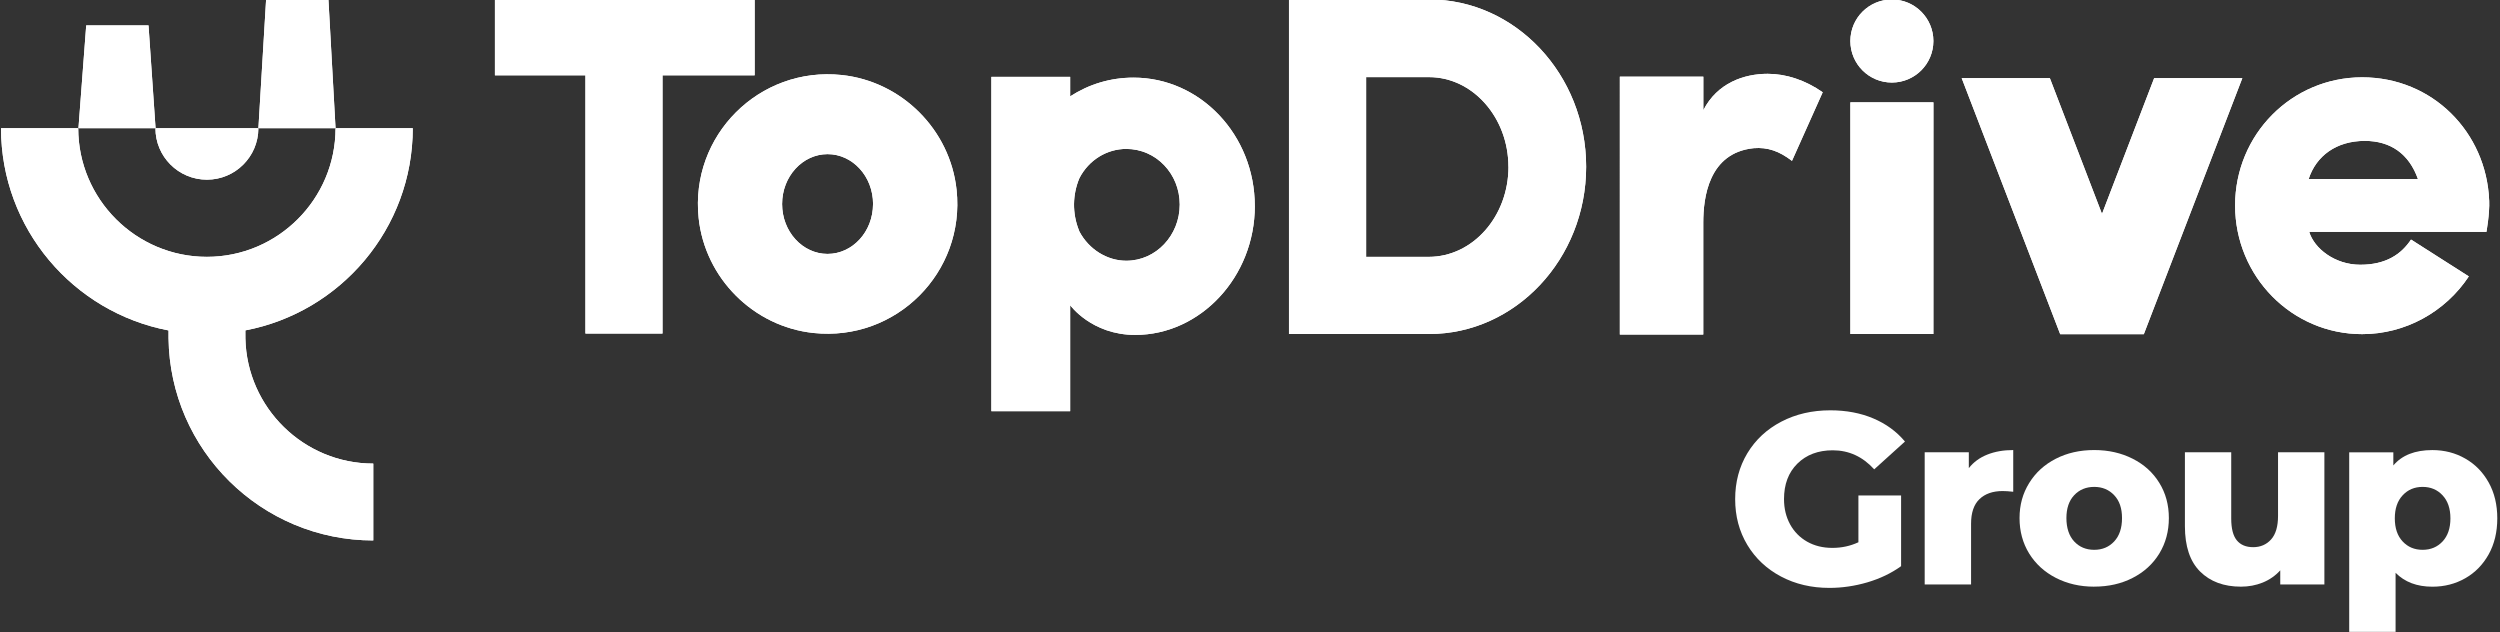 <?xml version="1.0" encoding="UTF-8"?>
<svg id="uuid-78f264b0-a526-4014-89f5-a544b56698a8" data-name="Capa 1" xmlns="http://www.w3.org/2000/svg" xmlns:xlink="http://www.w3.org/1999/xlink" viewBox="0 0 812.86 205.58">
  <rect x="0" y="0" width="812.86" height="205.58" fill="#333333" stroke="none"/>
  <defs>
    <clipPath id="uuid-20ad19c2-e6ce-48e5-a09e-b36e47b6d2ca">
      <rect x=".33" y="41.47" width="133.93" height="134.49" style="fill: none; stroke-width: 0px;"/>
    </clipPath>
    <clipPath id="uuid-bd6b474a-48e9-4a7d-a4d4-c806e2679b05">
      <path d="M79.79,110.09c0-.19-.01-1.6-.01-2.67,30.94-5.88,54.43-33.1,54.43-65.74h-25.11c0,23.06-18.77,41.83-41.83,41.83s-41.83-18.76-41.83-41.83H.33c0,32.65,23.5,59.89,54.47,65.76v2.54c.44,36.33,30.13,65.74,66.57,65.74v-24.99c-22.62,0-41.07-18.15-41.58-40.64" style="fill: #fff; stroke-width: 0px;"/>
    </clipPath>
    <clipPath id="uuid-89c0ac23-2a77-467d-8f16-3304f240cc31">
      <rect x="83.6" y="-.14" width="26.67" height="42.65" style="fill: none; stroke-width: 0px;"/>
    </clipPath>
    <clipPath id="uuid-da3d97c7-ebcd-4f93-ac17-d9efaa255567">
      <polygon points="106.79 -.14 109.1 41.68 84.02 41.68 86.52 -.14 106.79 -.14" style="fill: #fff; stroke-width: 0px;"/>
    </clipPath>
    <clipPath id="uuid-3dadc44f-b7f5-4ae1-bf7f-89c59c8abf5e">
      <rect x="25.1" y="8.14" width="26.15" height="34.36" style="fill: none; stroke-width: 0px;"/>
    </clipPath>
    <clipPath id="uuid-ef16d80a-004a-43bd-b92b-42ebebe02d3c">
      <polygon points="48.29 8.26 50.58 41.68 25.51 41.68 28.03 8.26 48.29 8.26" style="fill: #fff; stroke-width: 0px;"/>
    </clipPath>
    <clipPath id="uuid-aa63f8d6-4fc7-4097-98ee-b9ee5c36fc57">
      <rect x="50.27" y="41.47" width="34" height="17.33" style="fill: none; stroke-width: 0px;"/>
    </clipPath>
    <clipPath id="uuid-14327a9b-b302-4163-8e2c-fe07ce4c3f67">
      <path d="M50.54,41.68c-.02,9.24,7.48,16.74,16.73,16.74s16.74-7.5,16.74-16.74h-33.47Z" style="fill: #fff; stroke-width: 0px;"/>
    </clipPath>
    <clipPath id="uuid-a0d7c13d-3cf2-4a6e-8e53-fb87cfabfd50">
      <path d="M160.92-.14h84.45v24.63h-84.45V-.14ZM190.35,24.49h25.06v83.96h-25.06V24.49Z" style="fill: #fff; stroke-width: 0px;"/>
    </clipPath>
    <clipPath id="uuid-87a033ad-c0a0-4393-bb9d-04d18969c48b">
      <rect x="226.27" y="24.14" width="85.33" height="85.33" style="fill: none; stroke-width: 0px;"/>
    </clipPath>
    <clipPath id="uuid-1460e430-7488-4fba-a738-c5b7d2a6a320">
      <path d="M283.87,66.34c0-9.01-6.67-16.22-14.78-16.22s-14.79,7.2-14.79,16.22,6.68,16.22,14.78,16.22,14.78-7.21,14.78-16.22M311.03,61.75c2.85,26.84-19.67,49.36-46.52,46.52-19.55-2.08-35.28-17.81-37.35-37.36-2.85-26.84,19.68-49.36,46.52-46.52,19.55,2.08,35.28,17.81,37.35,37.36" style="fill: #fff; stroke-width: 0px;"/>
    </clipPath>
    <clipPath id="uuid-436a6a7f-9fe7-406c-a03f-d4e95d1b0328">
      <rect x="322.27" y="24.6" width="86.32" height="110.07" style="fill: none; stroke-width: 0px;"/>
    </clipPath>
    <clipPath id="uuid-cb094b7e-28b8-4e08-a428-8dddd49378bf">
      <path d="M383.58,66.51c0-10.03-7.7-18.09-17.38-18.09-6.28,0-12.18,3.58-15.23,9.49-2.27,5.38-2.34,11.43-.2,16.87l.2.51c3.04,5.74,8.96,9.49,15.23,9.49,9.67,0,17.38-8.24,17.38-18.27M408,66.98c0,23.11-17.73,41.92-38.89,41.92-14.18,0-21.15-9.66-21.15-9.66v34.46h-25.62V25h25.62v6.33c6.09-3.94,13.08-6.09,20.61-6.09,21.69,0,39.42,18.63,39.42,41.74" style="fill: #fff; stroke-width: 0px;"/>
    </clipPath>
    <clipPath id="uuid-5849d66e-cd54-4313-9453-81015667e652">
      <rect x="418.27" y="-.17" width="97.64" height="109.64" style="fill: none; stroke-width: 0px;"/>
    </clipPath>
    <clipPath id="uuid-d20f96a8-37a4-4b8b-b8a3-10088a4ae1d4">
      <path d="M490.45,54.21c0-15.96-11.58-29.13-25.8-29.13h-20.46v58.44h20.3c14.39,0,25.98-13.16,25.98-29.29M515.73,54.22c0,29.99-22.99,54.38-51.06,54.38h-45.57V-.17h45.57c28.08,0,51.06,24.38,51.06,54.38" style="fill: #fff; stroke-width: 0px;"/>
    </clipPath>
    <clipPath id="uuid-8a42d64e-47f6-46b9-b50a-409775d3b14c">
      <rect x="526.27" y="23.22" width="66.67" height="86.25" style="fill: none; stroke-width: 0px;"/>
    </clipPath>
    <clipPath id="uuid-b9e79e09-4da6-401c-8049-7639eb344833">
      <path d="M574.74,24c6.03,0,12.25,2.06,17.9,6l-9.99,22.31c-4.14-3.19-7.91-4.49-12.44-4.13-14.69,1.5-16.4,16.13-16.4,24.2v36.39h-27.13V24.93h27.15v10.89c4.53-8.82,13.19-11.82,20.93-11.82" style="fill: #fff; stroke-width: 0px;"/>
    </clipPath>
    <clipPath id="uuid-67956bd3-6415-4489-8064-c3e2ced50553">
      <rect x="601.22" y="32.86" width="27.52" height="76.62" style="fill: none; stroke-width: 0px;"/>
    </clipPath>
    <clipPath id="uuid-3ca475c7-fbfa-4c32-9fa3-b5f01d0f0626">
      <polygon points="628.63 108.6 601.64 108.6 601.64 33.28 628.64 33.28 628.63 108.6" style="fill: #fff; stroke-width: 0px;"/>
    </clipPath>
    <clipPath id="uuid-059298b2-15f6-4d63-a8e4-18841eb314b6">
      <rect x="636.99" y="24.6" width="92.19" height="84.88" style="fill: none; stroke-width: 0px;"/>
    </clipPath>
    <clipPath id="uuid-5450ac8b-918d-483c-bdb6-06316d584e9d">
      <polygon points="700.41 25.41 729.08 25.41 697.05 108.66 669.86 108.66 637.83 25.41 666.5 25.41 683.45 69.55 700.41 25.41" style="fill: #fff; stroke-width: 0px;"/>
    </clipPath>
    <clipPath id="uuid-167a1355-c653-4415-80fe-27eac190cbec">
      <rect x="726.42" y="24.6" width="83.84" height="84.88" style="fill: none; stroke-width: 0px;"/>
    </clipPath>
    <clipPath id="uuid-ba568d26-74ec-47ed-8cc4-a2dcd2d8b1cf">
      <path d="M786.18,58.22c-2.92-8.28-8.99-12.41-17.28-12.41-9.24,0-15.82,4.87-18.26,12.41h35.54ZM809.35,65.2c.18,4.29-.9,10.19-.9,10.19h-57.62c1.61,5.37,8.3,10.69,16.6,10.69s13.29-3.36,16.5-8.19l18.79,11.98c-7.69,11.63-20.73,18.77-34.68,18.77-22.89,0-41.31-18.77-41.31-41.84s18.42-41.66,41.31-41.66,40.41,17.87,41.3,40.05" style="fill: #fff; stroke-width: 0px;"/>
    </clipPath>
    <clipPath id="uuid-ed608594-c1c2-4094-814e-ed746fa51b72">
      <rect x="601.22" y="-.17" width="27.52" height="27.52" style="fill: none; stroke-width: 0px;"/>
    </clipPath>
    <clipPath id="uuid-c3c52a30-9d58-4797-8989-46985b30a002">
      <path d="M628.63,13.34c0,7.46-6.04,13.5-13.5,13.5s-13.5-6.04-13.5-13.5,6.04-13.5,13.5-13.5,13.5,6.04,13.5,13.5" style="fill: #fff; stroke-width: 0px;"/>
    </clipPath>
  </defs>
  <g style="clip-path: url(#uuid-20ad19c2-e6ce-48e5-a09e-b36e47b6d2ca);">
    <g>
      <path d="M79.79,110.09c0-.19-.01-1.6-.01-2.67,30.94-5.88,54.43-33.1,54.43-65.74h-25.11c0,23.06-18.77,41.83-41.83,41.83s-41.83-18.76-41.83-41.83H.33c0,32.65,23.5,59.89,54.47,65.76v2.54c.44,36.33,30.13,65.74,66.57,65.74v-24.99c-22.62,0-41.07-18.15-41.58-40.64" style="fill: #fff;"/>
      <g style="clip-path: url(#uuid-bd6b474a-48e9-4a7d-a4d4-c806e2679b05);">
        <path d="M-6.55-7.03h147.22v189.88H-6.55V-7.03Z" style="fill: #fff; stroke-width: 0px;"/>
      </g>
    </g>
  </g>
  <g style="clip-path: url(#uuid-89c0ac23-2a77-467d-8f16-3304f240cc31);">
    <g>
      <polygon points="106.79 -.14 109.1 41.68 84.02 41.68 86.52 -.14 106.79 -.14" style="fill: #fff;"/>
      <g style="clip-path: url(#uuid-da3d97c7-ebcd-4f93-ac17-d9efaa255567);">
        <path d="M-6.55-7.03h147.22v189.88H-6.55V-7.03Z" style="fill: #fff; stroke-width: 0px;"/>
      </g>
    </g>
  </g>
  <g style="clip-path: url(#uuid-3dadc44f-b7f5-4ae1-bf7f-89c59c8abf5e);">
    <g>
      <polygon points="48.29 8.26 50.58 41.68 25.51 41.68 28.03 8.26 48.29 8.26" style="fill: #fff;"/>
      <g style="clip-path: url(#uuid-ef16d80a-004a-43bd-b92b-42ebebe02d3c);">
        <path d="M-6.55-7.03h147.22v189.88H-6.55V-7.03Z" style="fill: #fff; stroke-width: 0px;"/>
      </g>
    </g>
  </g>
  <g style="clip-path: url(#uuid-aa63f8d6-4fc7-4097-98ee-b9ee5c36fc57);">
    <g>
      <path d="M50.54,41.68c-.02,9.24,7.48,16.74,16.73,16.74s16.74-7.5,16.74-16.74h-33.47Z" style="fill: #fff;"/>
      <g style="clip-path: url(#uuid-14327a9b-b302-4163-8e2c-fe07ce4c3f67);">
        <path d="M-6.55-7.03h147.22v189.88H-6.55V-7.03Z" style="fill: #fff; stroke-width: 0px;"/>
      </g>
    </g>
  </g>
  <g>
    <path d="M160.92-.14h84.45v24.63h-84.45V-.14ZM190.35,24.49h25.06v83.96h-25.06V24.49Z" style="fill: #fff;"/>
    <g style="clip-path: url(#uuid-a0d7c13d-3cf2-4a6e-8e53-fb87cfabfd50);">
      <path d="M154.04-7.05h661.82v147.22H154.04V-7.05Z" style="fill: #fff; stroke-width: 0px;"/>
    </g>
  </g>
  <g style="clip-path: url(#uuid-87a033ad-c0a0-4393-bb9d-04d18969c48b);">
    <g>
      <path d="M283.87,66.34c0-9.01-6.67-16.22-14.78-16.22s-14.79,7.2-14.79,16.22,6.68,16.22,14.78,16.22,14.78-7.21,14.78-16.22M311.03,61.75c2.85,26.84-19.67,49.36-46.52,46.52-19.55-2.08-35.28-17.81-37.35-37.36-2.85-26.84,19.68-49.36,46.52-46.52,19.55,2.08,35.28,17.81,37.35,37.36" style="fill: #fff;"/>
      <g style="clip-path: url(#uuid-1460e430-7488-4fba-a738-c5b7d2a6a320);">
        <path d="M154.04-7.05h661.82v147.22H154.04V-7.05Z" style="fill: #fff; stroke-width: 0px;"/>
      </g>
    </g>
  </g>
  <g style="clip-path: url(#uuid-436a6a7f-9fe7-406c-a03f-d4e95d1b0328);">
    <g>
      <path d="M383.58,66.51c0-10.03-7.7-18.09-17.38-18.09-6.28,0-12.18,3.58-15.23,9.49-2.27,5.38-2.34,11.43-.2,16.87l.2.51c3.04,5.74,8.96,9.49,15.23,9.49,9.67,0,17.38-8.24,17.38-18.27M408,66.98c0,23.11-17.73,41.92-38.89,41.92-14.18,0-21.15-9.66-21.15-9.66v34.46h-25.62V25h25.62v6.33c6.09-3.94,13.08-6.09,20.61-6.09,21.69,0,39.42,18.63,39.42,41.74" style="fill: #fff;"/>
      <g style="clip-path: url(#uuid-cb094b7e-28b8-4e08-a428-8dddd49378bf);">
        <path d="M154.04-7.05h661.82v147.22H154.04V-7.05Z" style="fill: #fff; stroke-width: 0px;"/>
      </g>
    </g>
  </g>
  <g style="clip-path: url(#uuid-5849d66e-cd54-4313-9453-81015667e652);">
    <g>
      <path d="M490.45,54.21c0-15.96-11.58-29.13-25.8-29.13h-20.46v58.44h20.3c14.39,0,25.98-13.16,25.98-29.29M515.73,54.22c0,29.99-22.99,54.38-51.06,54.38h-45.57V-.17h45.57c28.08,0,51.06,24.38,51.06,54.38" style="fill: #fff;"/>
      <g style="clip-path: url(#uuid-d20f96a8-37a4-4b8b-b8a3-10088a4ae1d4);">
        <path d="M154.04-7.05h661.82v147.22H154.04V-7.05Z" style="fill: #fff; stroke-width: 0px;"/>
      </g>
    </g>
  </g>
  <g style="clip-path: url(#uuid-8a42d64e-47f6-46b9-b50a-409775d3b14c);">
    <g>
      <path d="M574.74,24c6.03,0,12.25,2.06,17.9,6l-9.99,22.31c-4.14-3.19-7.91-4.49-12.44-4.13-14.69,1.5-16.4,16.13-16.4,24.2v36.39h-27.13V24.93h27.15v10.89c4.53-8.82,13.19-11.82,20.93-11.82" style="fill: #fff;"/>
      <g style="clip-path: url(#uuid-b9e79e09-4da6-401c-8049-7639eb344833);">
        <path d="M154.04-7.05h661.82v147.22H154.04V-7.05Z" style="fill: #fff; stroke-width: 0px;"/>
      </g>
    </g>
  </g>
  <g style="clip-path: url(#uuid-67956bd3-6415-4489-8064-c3e2ced50553);">
    <g>
      <polygon points="628.63 108.6 601.64 108.6 601.64 33.28 628.64 33.28 628.63 108.6" style="fill: #fff;"/>
      <g style="clip-path: url(#uuid-3ca475c7-fbfa-4c32-9fa3-b5f01d0f0626);">
        <path d="M154.04-7.05h661.82v147.22H154.04V-7.05Z" style="fill: #fff; stroke-width: 0px;"/>
      </g>
    </g>
  </g>
  <g style="clip-path: url(#uuid-059298b2-15f6-4d63-a8e4-18841eb314b6);">
    <g>
      <polygon points="700.41 25.41 729.08 25.41 697.05 108.66 669.86 108.66 637.83 25.41 666.5 25.41 683.45 69.55 700.41 25.41" style="fill: #fff;"/>
      <g style="clip-path: url(#uuid-5450ac8b-918d-483c-bdb6-06316d584e9d);">
        <path d="M154.04-7.05h661.82v147.22H154.04V-7.05Z" style="fill: #fff; stroke-width: 0px;"/>
      </g>
    </g>
  </g>
  <g style="clip-path: url(#uuid-167a1355-c653-4415-80fe-27eac190cbec);">
    <g>
      <path d="M786.18,58.22c-2.92-8.28-8.99-12.41-17.28-12.41-9.24,0-15.82,4.87-18.26,12.41h35.54ZM809.35,65.2c.18,4.29-.9,10.19-.9,10.19h-57.62c1.61,5.37,8.3,10.69,16.6,10.69s13.29-3.36,16.5-8.19l18.79,11.98c-7.69,11.63-20.73,18.77-34.68,18.77-22.89,0-41.31-18.77-41.31-41.84s18.42-41.66,41.31-41.66,40.41,17.87,41.3,40.05" style="fill: #fff;"/>
      <g style="clip-path: url(#uuid-ba568d26-74ec-47ed-8cc4-a2dcd2d8b1cf);">
        <path d="M154.04-7.05h661.82v147.22H154.04V-7.05Z" style="fill: #fff; stroke-width: 0px;"/>
      </g>
    </g>
  </g>
  <g style="clip-path: url(#uuid-ed608594-c1c2-4094-814e-ed746fa51b72);">
    <g>
      <path d="M628.63,13.34c0,7.46-6.04,13.5-13.5,13.5s-13.5-6.04-13.5-13.5,6.04-13.5,13.5-13.5,13.5,6.04,13.5,13.5" style="fill: #fff;"/>
      <g style="clip-path: url(#uuid-c3c52a30-9d58-4797-8989-46985b30a002);">
        <path d="M154.04-7.05h661.82v147.22H154.04V-7.05Z" style="fill: #fff; stroke-width: 0px;"/>
      </g>
    </g>
  </g>
  <path d="M604.25,161.09h13.88v23c-3.17,2.28-6.81,4.03-10.94,5.25-4.13,1.21-8.25,1.81-12.38,1.81-5.82,0-11.06-1.23-15.71-3.69-4.66-2.46-8.31-5.88-10.96-10.27-2.64-4.39-3.96-9.35-3.96-14.9s1.32-10.53,3.96-14.92c2.65-4.39,6.33-7.81,11.04-10.27,4.71-2.46,10.02-3.69,15.94-3.69,5.18,0,9.83.88,13.96,2.63,4.13,1.74,7.56,4.24,10.31,7.52l-10,9.04c-3.75-4.13-8.24-6.19-13.48-6.19-4.75,0-8.58,1.45-11.5,4.33-2.91,2.88-4.35,6.72-4.35,11.54,0,3.06.66,5.79,1.98,8.21,1.32,2.41,3.17,4.28,5.54,5.63,2.39,1.35,5.11,2.02,8.19,2.02s5.84-.61,8.48-1.83v-15.23Z" style="fill: #fff; stroke-width: 0px;"/>
  <path d="M640.15,152.21c1.54-1.96,3.54-3.42,6-4.4,2.46-.98,5.27-1.48,8.44-1.48v13.56c-1.38-.15-2.52-.23-3.42-.23-3.22,0-5.74.88-7.56,2.63-1.82,1.74-2.73,4.41-2.73,8v19.75h-15.08v-42.98h14.35v5.15Z" style="fill: #fff; stroke-width: 0px;"/>
  <path d="M680.92,190.75c-4.6,0-8.75-.95-12.46-2.85-3.7-1.9-6.59-4.54-8.69-7.92-2.08-3.39-3.13-7.23-3.13-11.52s1.04-8.02,3.13-11.4c2.09-3.39,4.98-6.02,8.65-7.9,3.68-1.89,7.84-2.83,12.5-2.83s8.82.95,12.52,2.83c3.71,1.88,6.59,4.49,8.65,7.85,2.07,3.35,3.1,7.16,3.1,11.44s-1.04,8.14-3.1,11.52c-2.06,3.38-4.94,6.02-8.65,7.92-3.7,1.91-7.87,2.85-12.52,2.85ZM680.92,178.77c2.64,0,4.8-.91,6.5-2.73,1.69-1.82,2.54-4.34,2.54-7.58s-.85-5.65-2.54-7.44c-1.7-1.8-3.86-2.71-6.5-2.71s-4.83.91-6.52,2.71c-1.68,1.79-2.52,4.27-2.52,7.44s.84,5.77,2.52,7.58c1.69,1.82,3.86,2.73,6.52,2.73Z" style="fill: #fff; stroke-width: 0px;"/>
  <path d="M755.76,147.06v42.98h-14.35v-4.6c-1.58,1.75-3.49,3.08-5.71,3.98-2.22.89-4.58,1.33-7.06,1.33-5.56,0-9.99-1.64-13.29-4.92-3.29-3.28-4.94-8.19-4.94-14.75v-24.02h15.06v21.56c0,3.22.6,5.58,1.81,7.06,1.22,1.49,3,2.23,5.33,2.23s4.31-.83,5.81-2.5c1.51-1.67,2.27-4.22,2.27-7.67v-20.69h15.06Z" style="fill: #fff; stroke-width: 0px;"/>
  <path d="M790.87,146.34c3.92,0,7.47.92,10.67,2.75,3.21,1.82,5.75,4.41,7.63,7.77,1.88,3.36,2.81,7.26,2.81,11.69s-.94,8.35-2.81,11.71c-1.88,3.36-4.42,5.95-7.63,7.77-3.2,1.82-6.75,2.73-10.67,2.73-5.02,0-9-1.51-11.96-4.52v19.21h-15.08v-58.38h14.35v4.27c2.8-3.33,7.03-5,12.69-5ZM787.7,178.77c2.64,0,4.8-.91,6.5-2.73,1.69-1.82,2.54-4.32,2.54-7.5s-.85-5.66-2.54-7.48c-1.7-1.83-3.86-2.75-6.5-2.75s-4.81.92-6.5,2.75c-1.7,1.82-2.54,4.31-2.54,7.48s.84,5.68,2.54,7.5c1.69,1.82,3.86,2.73,6.5,2.73Z" style="fill: #fff; stroke-width: 0px;"/>
</svg>